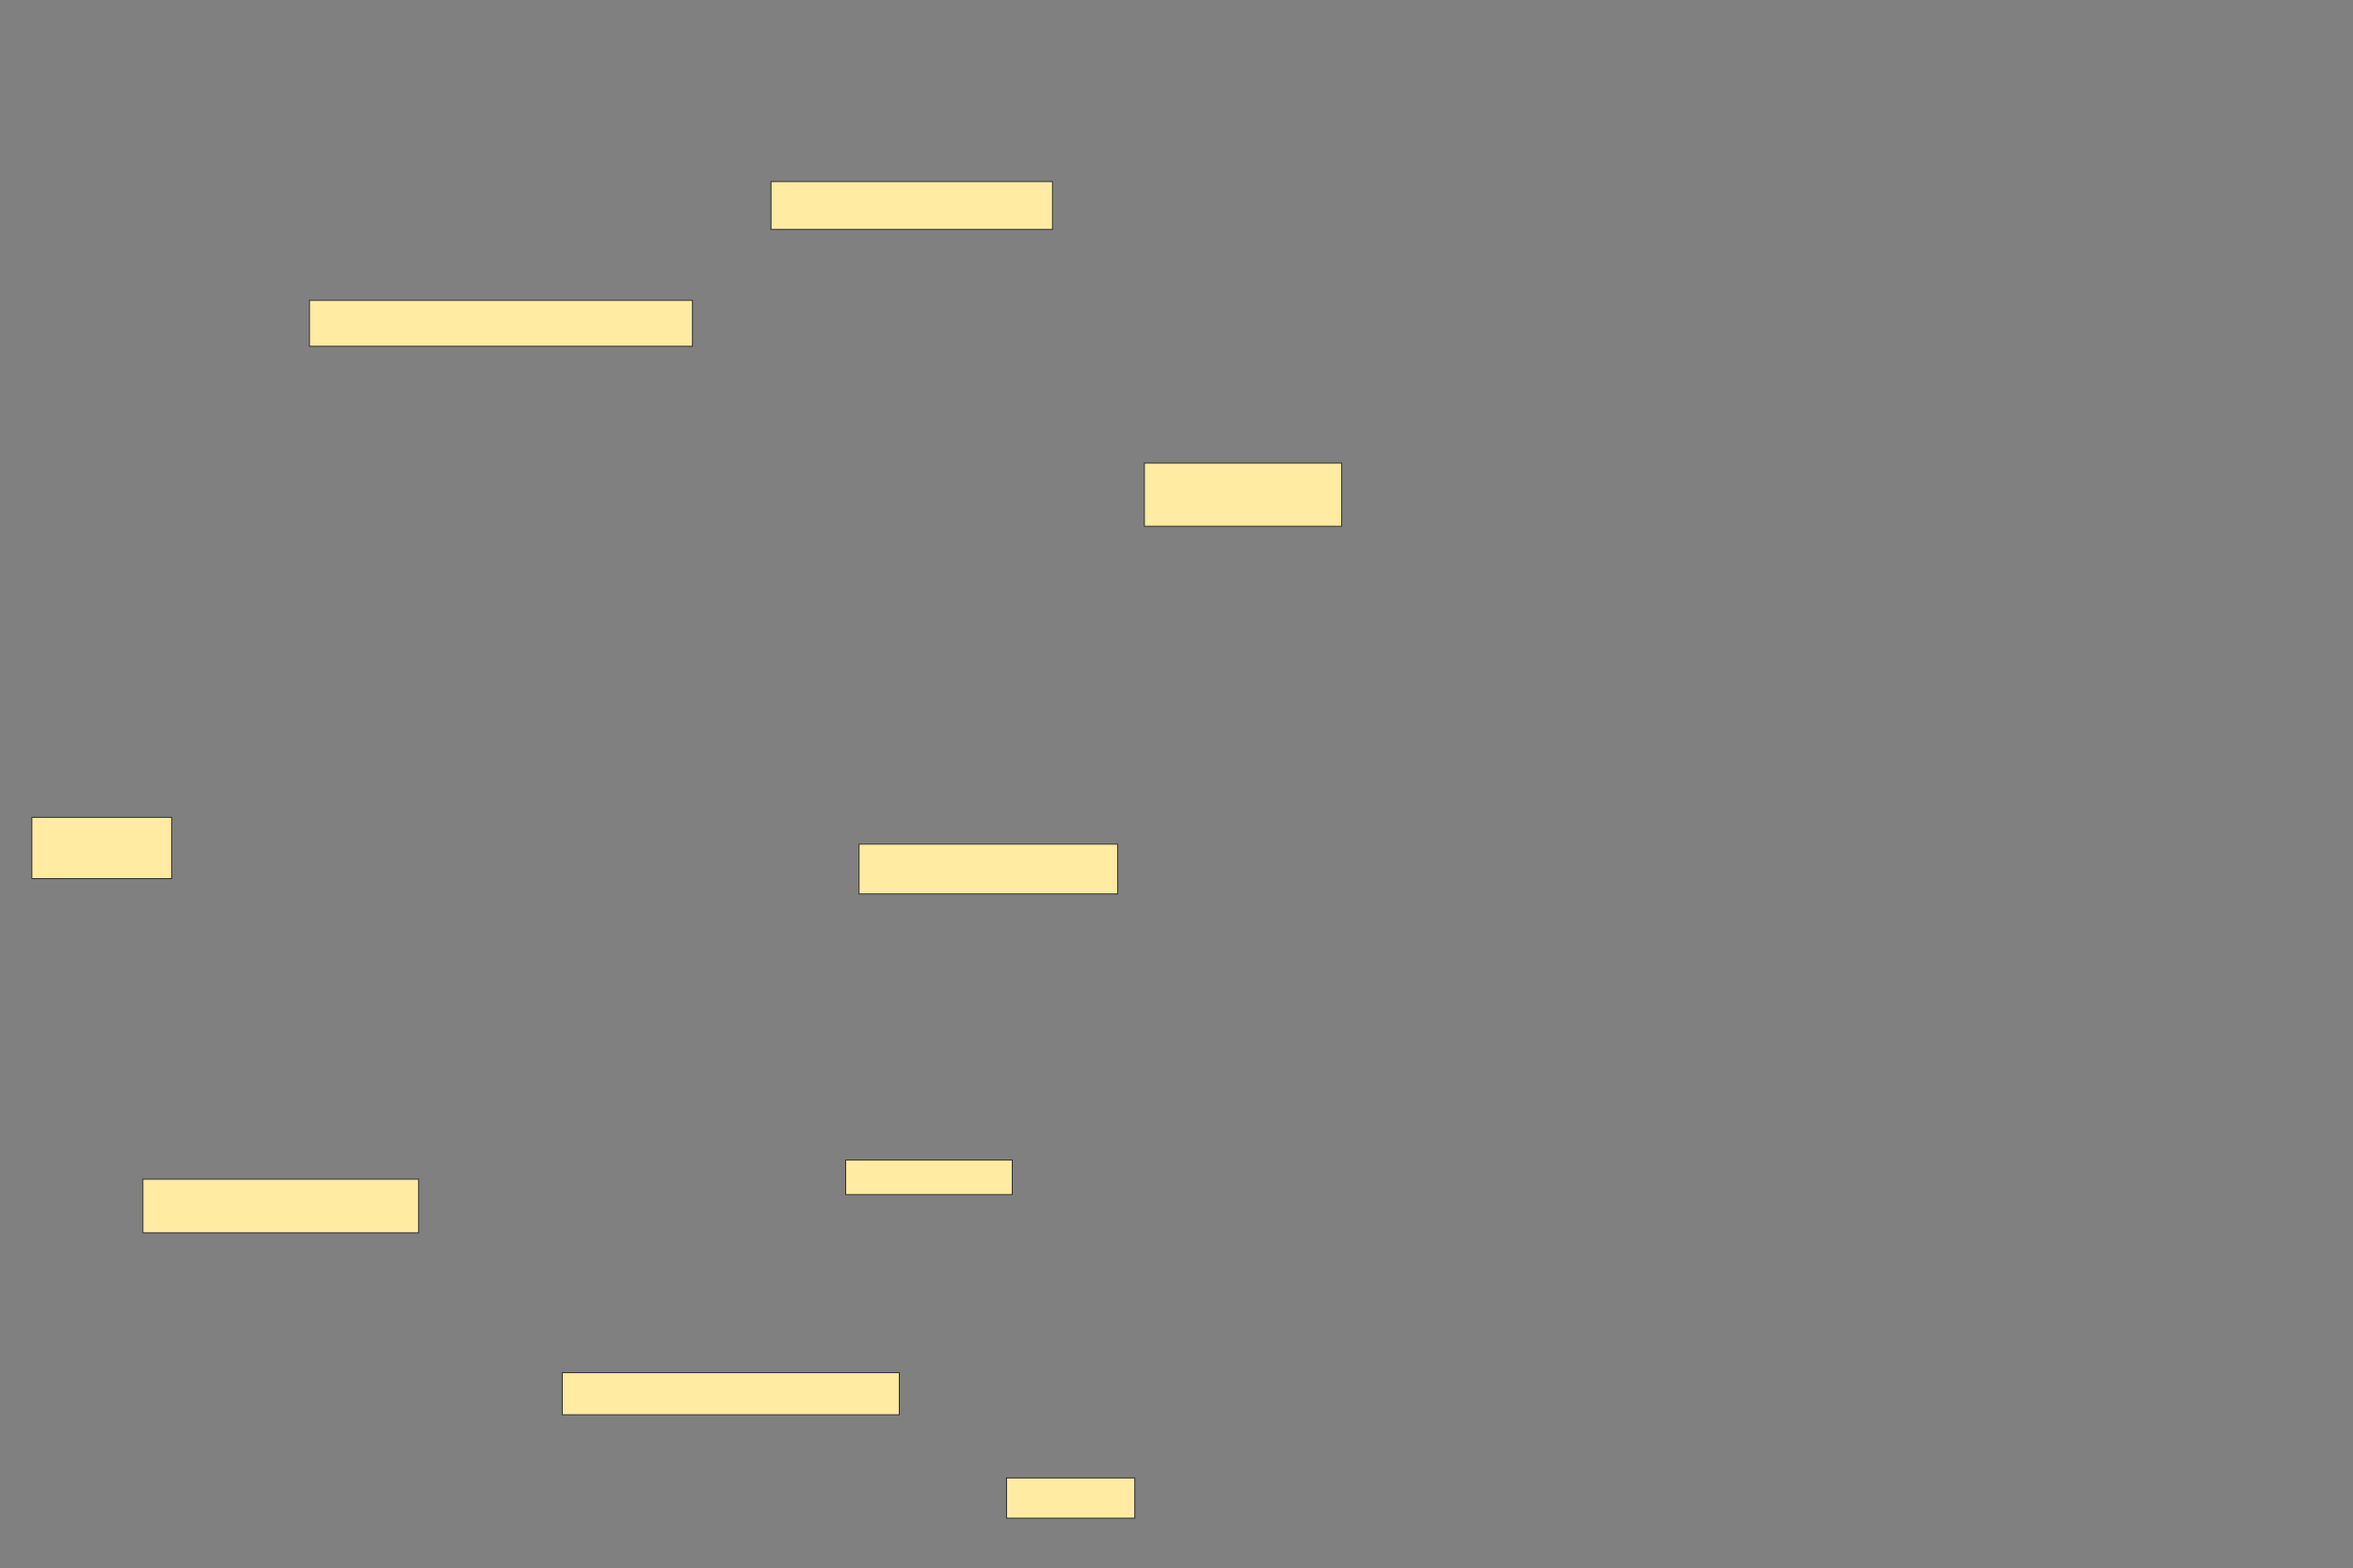 <svg xmlns="http://www.w3.org/2000/svg" width="2560" height="1706">
 <rect width="100%" height="100%" fill="#808080" stroke="none"/>
 <!-- Created with Image Occlusion Enhanced -->
 <g>
  <title>Labels</title>
 </g>
 <g>
  <title>Masks</title>
  <rect id="c646b99cac2c4f19bb04e8eea84d8d0b-ao-1" height="43.75" width="139.583" y="1607.994" x="1095.066" stroke="#2D2D2D" fill="#FFEBA2"/>
  <rect id="c646b99cac2c4f19bb04e8eea84d8d0b-ao-2" height="45.833" width="366.667" y="1493.411" x="611.732" stroke="#2D2D2D" fill="#FFEBA2"/>
  <rect id="c646b99cac2c4f19bb04e8eea84d8d0b-ao-3" height="37.5" width="181.25" y="1262.161" x="920.066" stroke="#2D2D2D" fill="#FFEBA2"/>
  <rect id="c646b99cac2c4f19bb04e8eea84d8d0b-ao-4" height="58.333" width="300" y="1282.994" x="155.482" stroke="#2D2D2D" fill="#FFEBA2"/>
  <rect id="c646b99cac2c4f19bb04e8eea84d8d0b-ao-5" height="66.667" width="152.083" y="889.244" x="34.649" stroke="#2D2D2D" fill="#FFEBA2"/>
  <rect id="c646b99cac2c4f19bb04e8eea84d8d0b-ao-6" height="54.167" width="281.25" y="918.411" x="934.649" stroke="#2D2D2D" fill="#FFEBA2"/>
  <rect id="c646b99cac2c4f19bb04e8eea84d8d0b-ao-7" height="68.75" width="214.583" y="503.828" x="1245.066" stroke="#2D2D2D" fill="#FFEBA2"/>
  <rect id="c646b99cac2c4f19bb04e8eea84d8d0b-ao-8" height="52.083" width="306.25" y="197.578" x="838.816" stroke="#2D2D2D" fill="#FFEBA2"/>
  <rect id="c646b99cac2c4f19bb04e8eea84d8d0b-ao-9" height="50" width="416.667" y="326.744" x="336.732" stroke="#2D2D2D" fill="#FFEBA2"/>
  
 </g>
</svg>